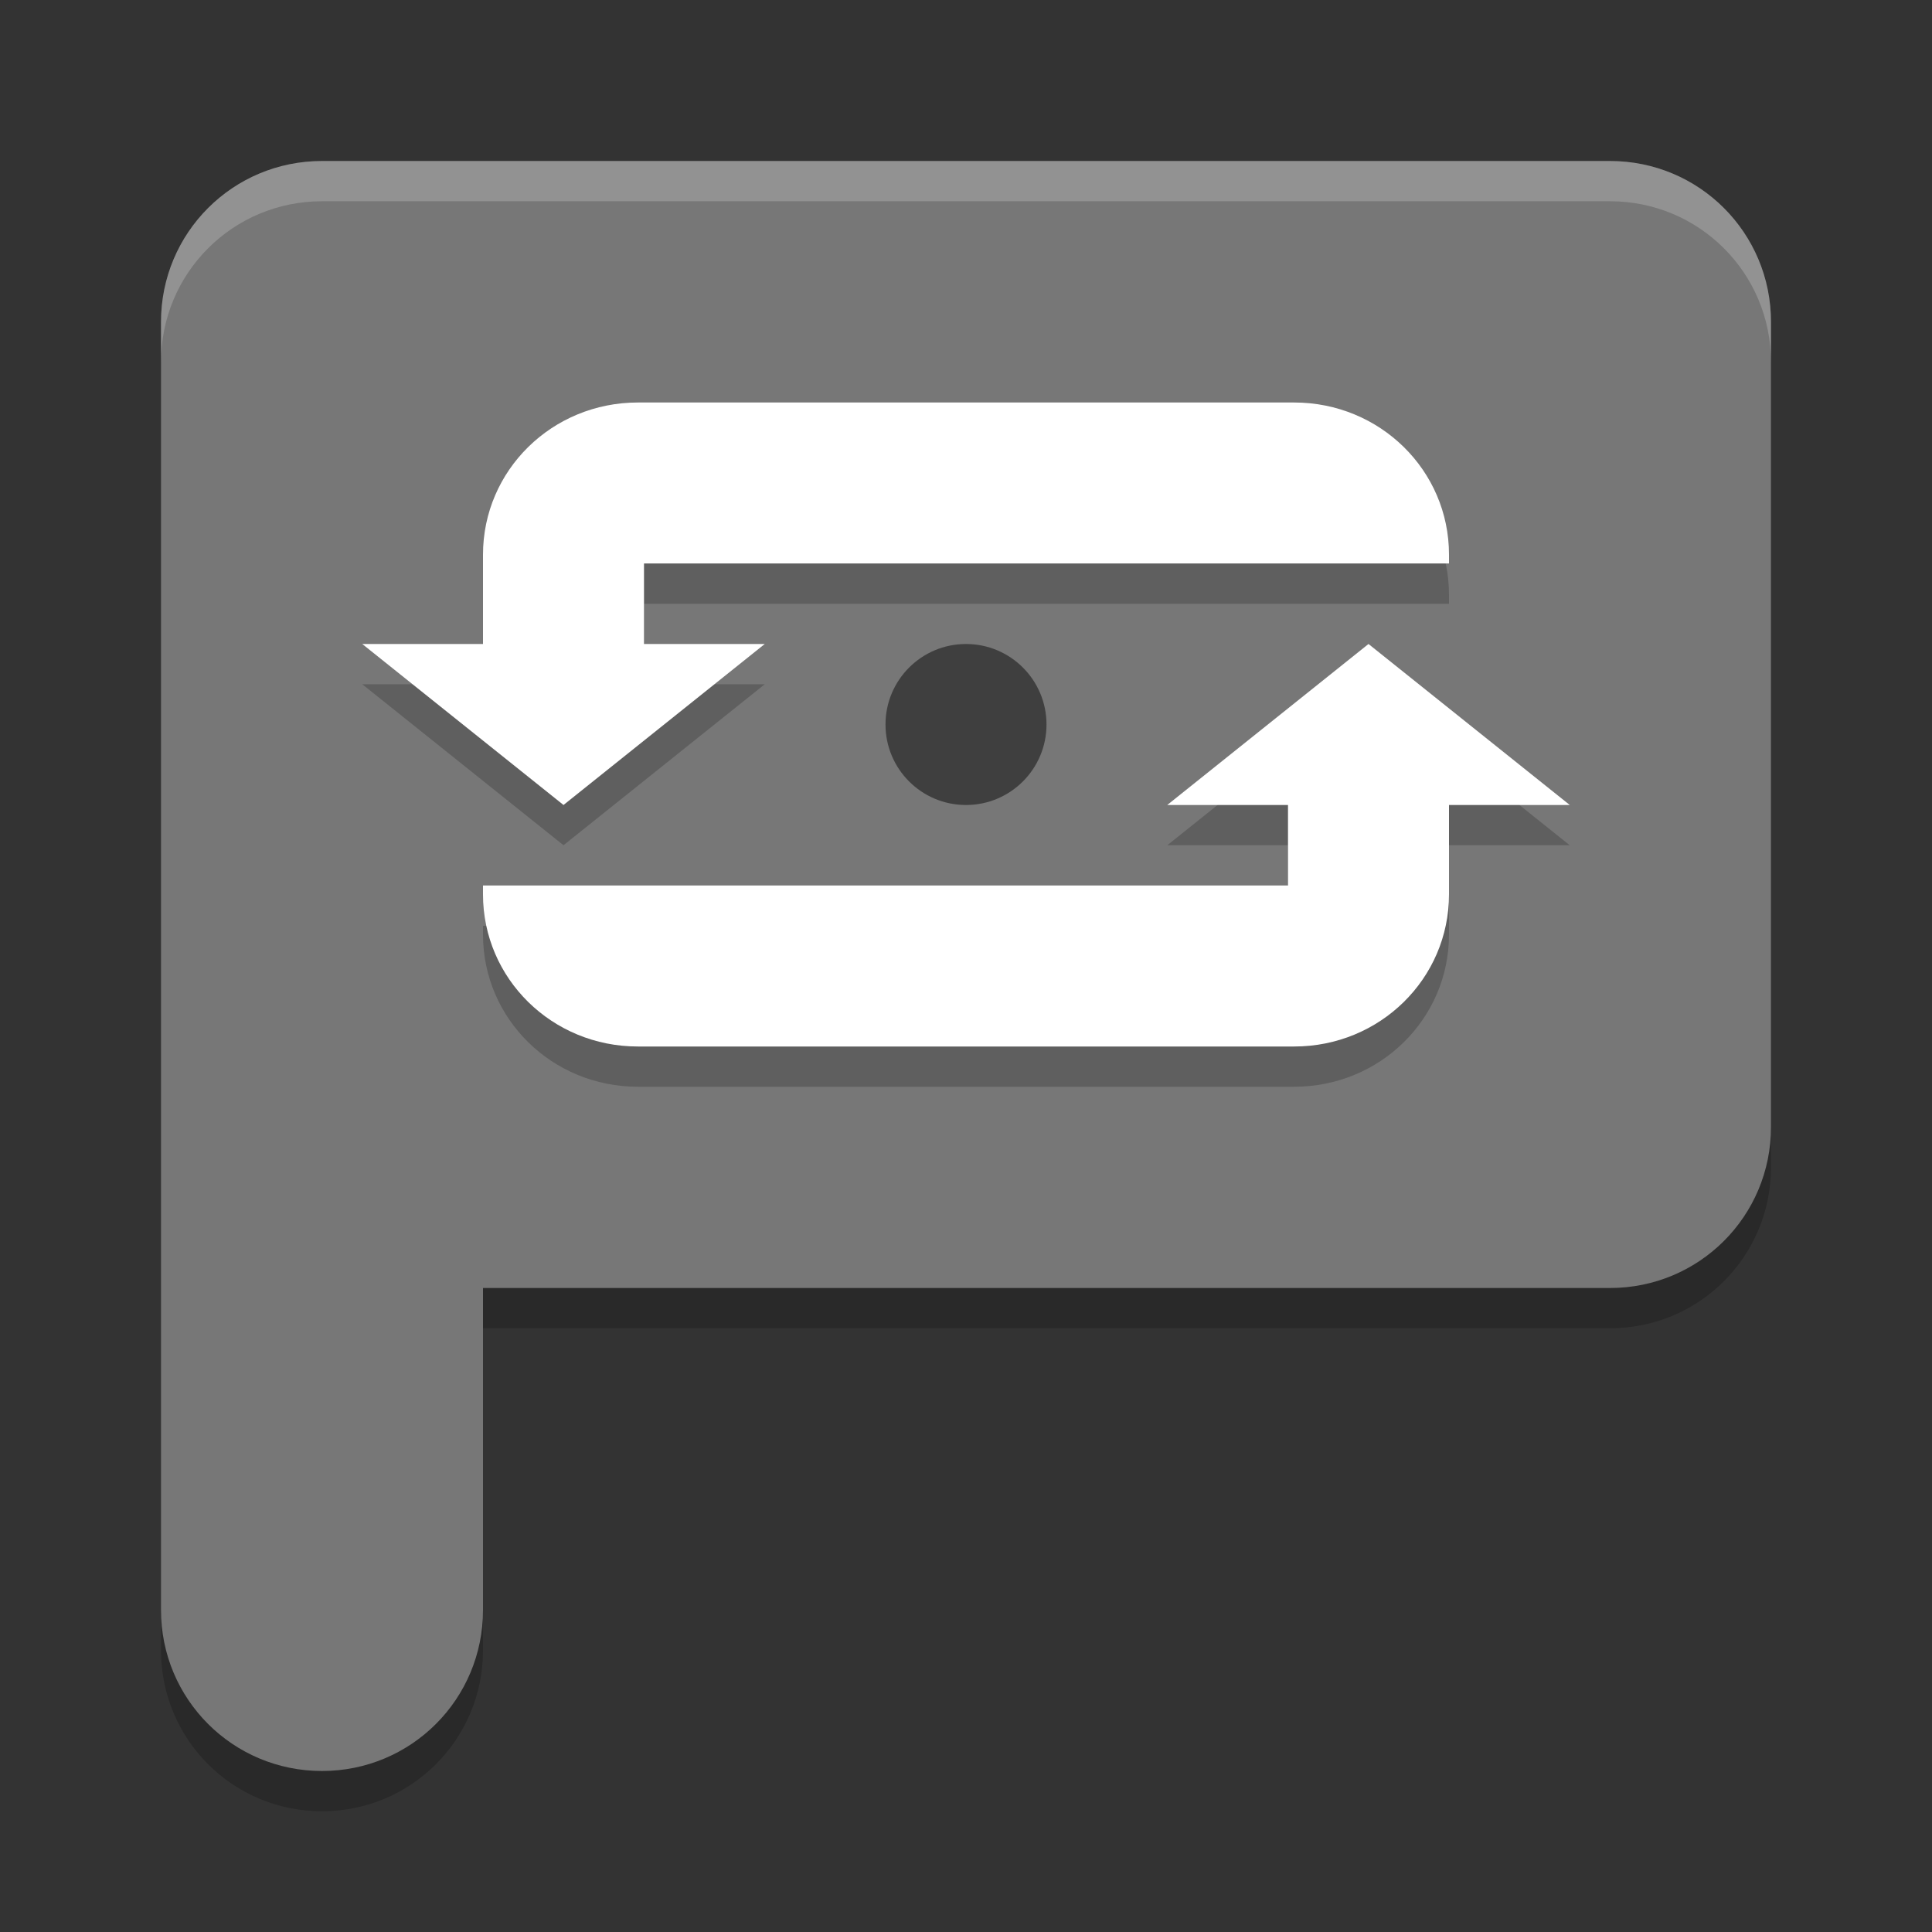 <svg xmlns="http://www.w3.org/2000/svg" width="48" height="48" version="1">
 <rect width="100%" height="100%" fill="#333333" stroke="none"/>
 <path style="opacity:0.2" d="M 8,5 C 5.784,5 4,6.784 4,9 l 0,20 0,12 c 0,2.216 1.784,4 4,4 2.216,0 4,-1.784 4,-4 l 0,-8 28,0 c 2.216,0 4,-1.784 4,-4 L 44,9 C 44,6.784 42.216,5 40,5 L 8,5 Z"/>
 <path style="fill:#777777" d="M 8 4 C 5.784 4 4 5.784 4 8 L 4 28 L 4 40 C 4 42.216 5.784 44 8 44 C 10.216 44 12 42.216 12 40 L 12 32 L 40 32 C 42.216 32 44 30.216 44 28 L 44 8 C 44 5.784 42.216 4 40 4 L 8 4 z"/>
 <path style="opacity:0.2" d="M 15.848,11 C 13.716,11 12,12.686 12,14.781 L 12,17 l -3,0 5,4 5,-4 -3,0 0,-2 14,0 2,0 4,0 0,-0.219 C 36,12.686 34.284,11 32.152,11 Z M 34,17 l -5,4 3,0 0,2 -14,0 -2,0 -4,0 0,0.219 C 12,25.314 13.716,27 15.848,27 l 16.305,0 C 34.284,27 36,25.314 36,23.219 L 36,21 l 3,0 z"/>
 <path style="fill:#ffffff" d="M 15.848,10 C 13.716,10 12,11.686 12,13.781 L 12,16 l -3,0 5,4 5,-4 -3,0 0,-2 14,0 2,0 4,0 0,-0.219 C 36,11.686 34.284,10 32.152,10 Z M 34,16 l -5,4 3,0 0,2 -14,0 -2,0 -4,0 0,0.219 C 12,24.314 13.716,26 15.848,26 l 16.305,0 C 34.284,26 36,24.314 36,22.219 L 36,20 l 3,0 z"/>
 <circle style="fill:#3f3f3f" cx="24" cy="18" r="2"/>
 <path style="fill:#ffffff;opacity:0.2" d="M 8 4 C 5.784 4 4 5.784 4 8 L 4 9 C 4 6.784 5.784 5 8 5 L 40 5 C 42.216 5 44 6.784 44 9 L 44 8 C 44 5.784 42.216 4 40 4 L 8 4 z"/>
</svg>
